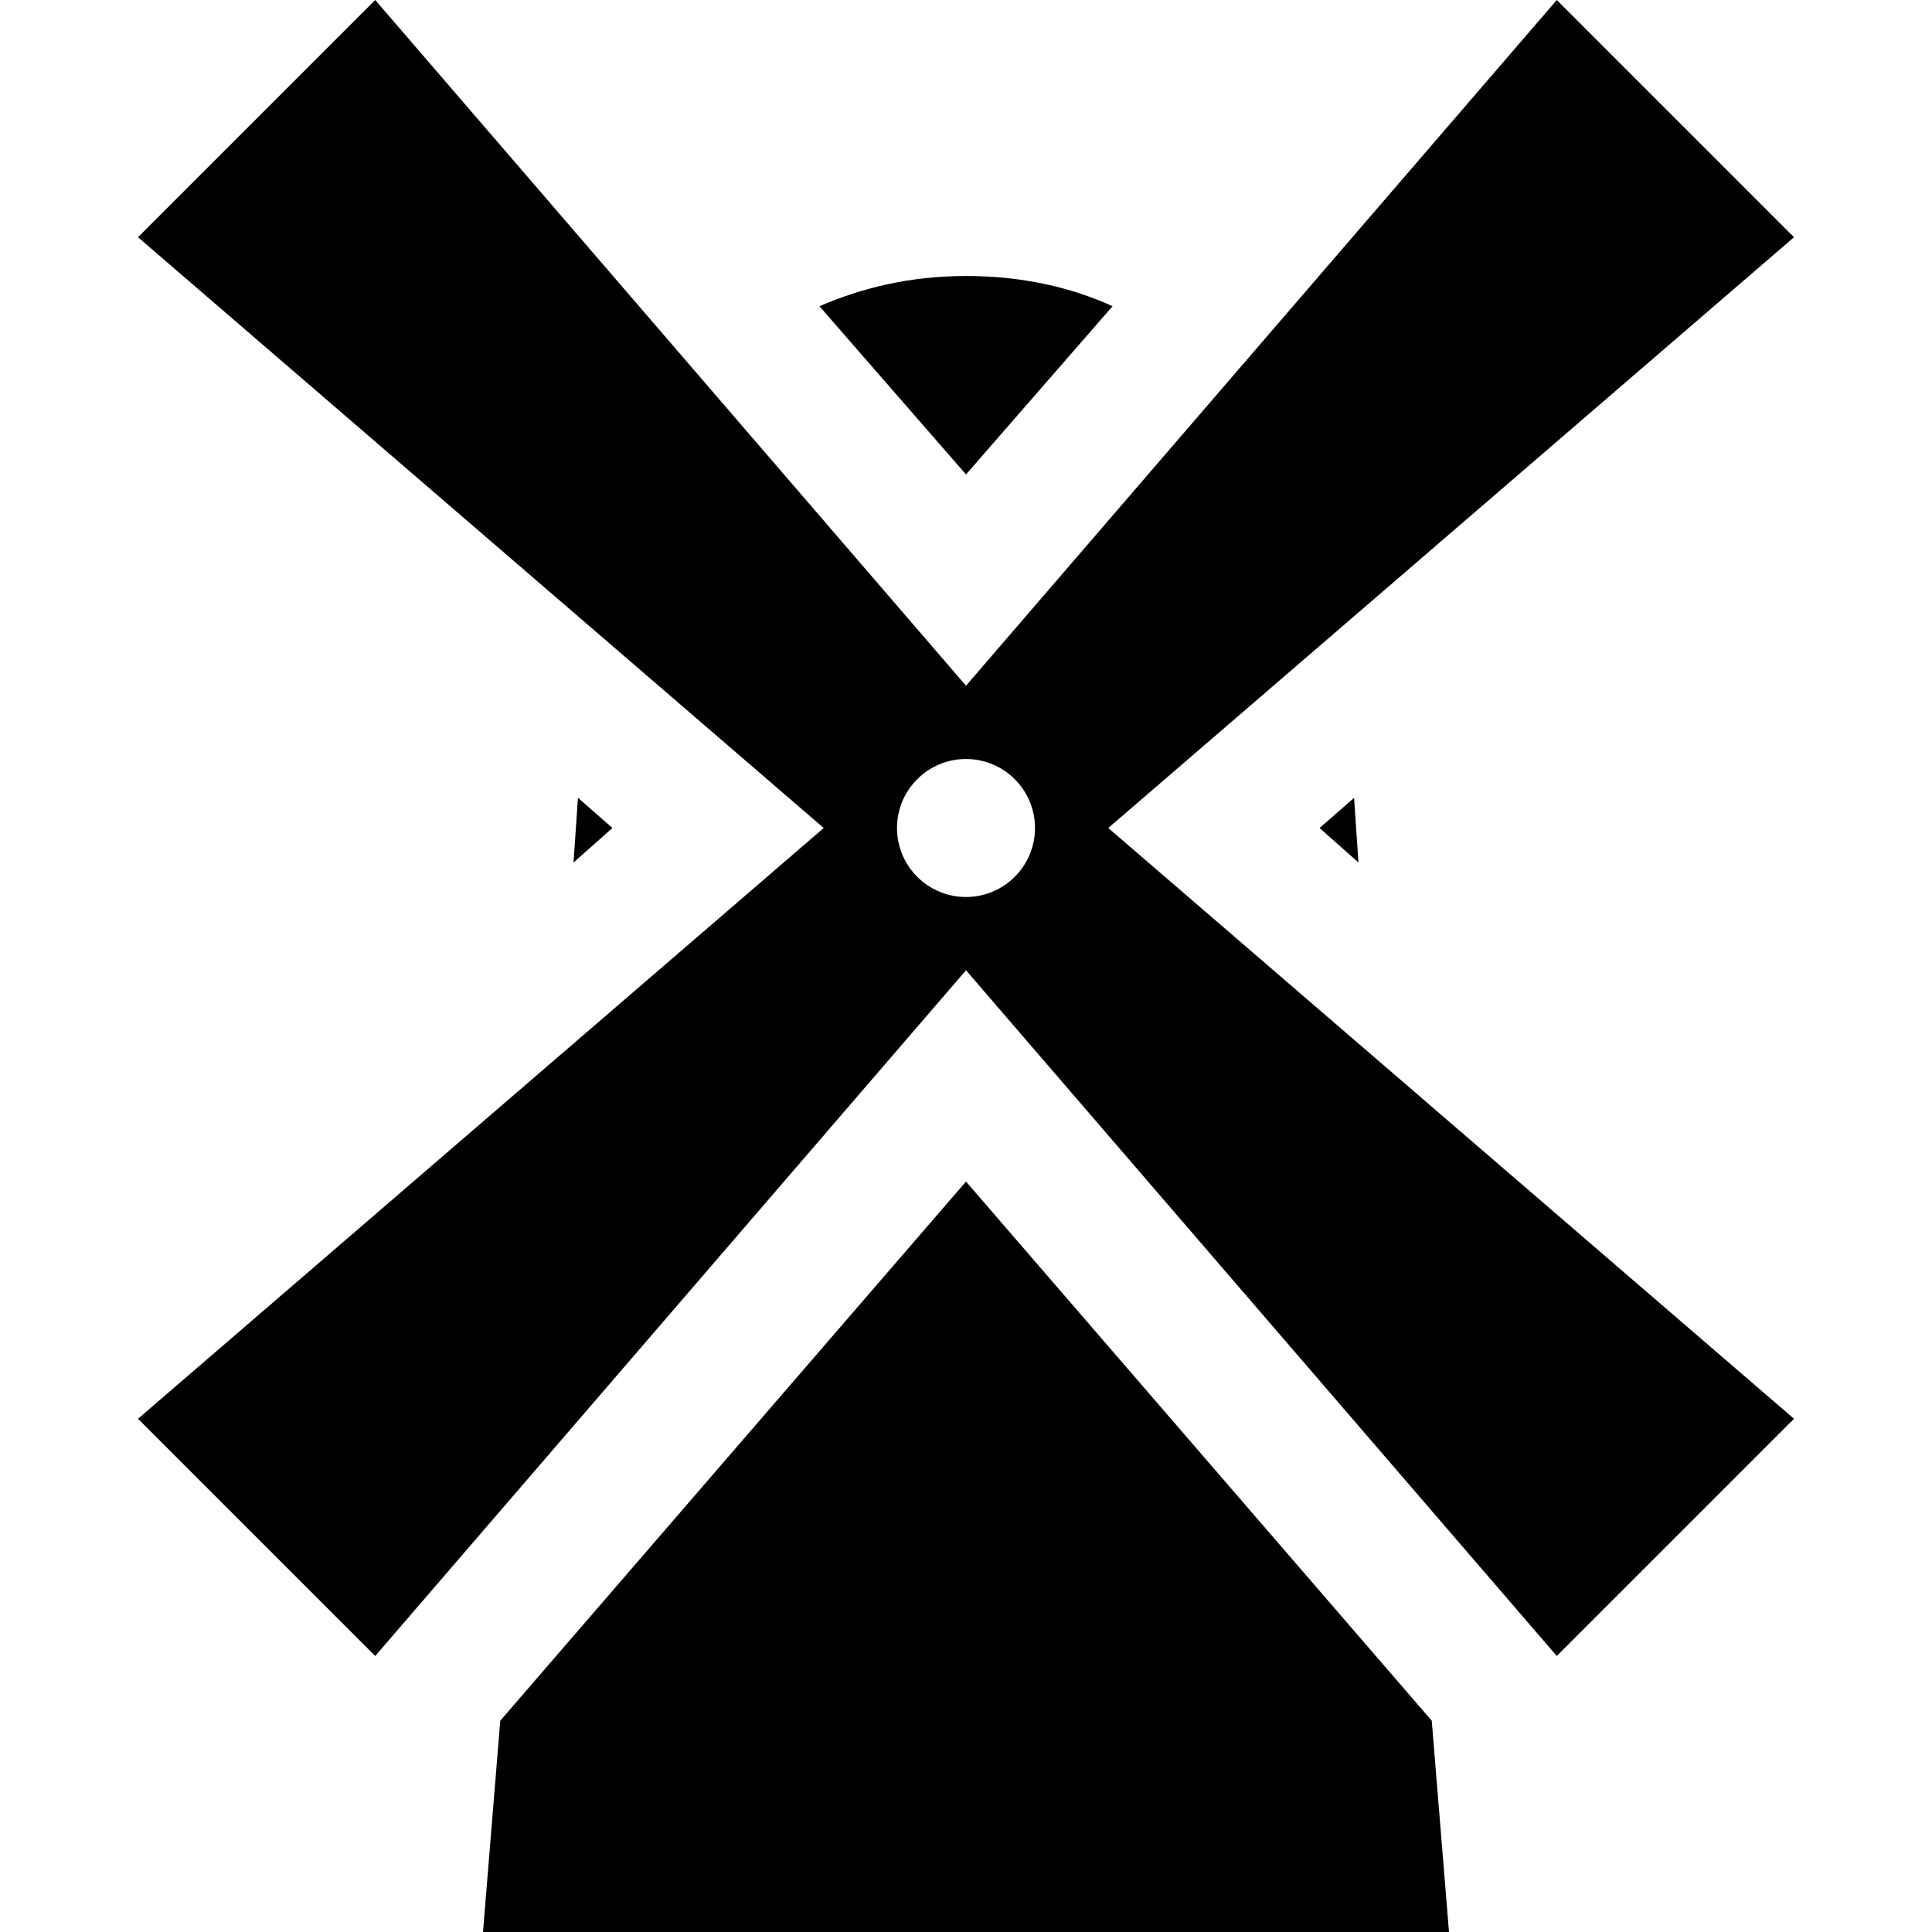 <svg xmlns:dc="http://purl.org/dc/elements/1.1/" xmlns:cc="http://creativecommons.org/ns#" xmlns:rdf="http://www.w3.org/1999/02/22-rdf-syntax-ns#" xmlns:svg="http://www.w3.org/2000/svg" xmlns="http://www.w3.org/2000/svg" version="1.1" width="14" height="14" viewBox="0 0 14 14" id="svg2">
  <defs id="defs6"/>
  <rect width="14" height="14" x="0" y="0" id="canvas" style="fill:none;stroke:none;visibility:hidden"/>
  <path d="M 2.719,0 1,1.719 5.969,6 1,10.281 2.719,12 7,7.031 11.281,12 13,10.281 8.031,6 13,1.719 11.281,0 7,4.969 2.719,0 z M 7,2 C 6.585,2 6.237,2.09 5.938,2.219 L 7,3.438 8.062,2.219 C 7.764,2.083 7.41,2 7,2 z M 7,5.5 C 7.276,5.5 7.5,5.724 7.5,6 7.5,6.276 7.276,6.5 7,6.5 6.724,6.5 6.5,6.276 6.5,6 6.5,5.724 6.724,5.5 7,5.5 z M 4.188,5.781 4.156,6.25 4.438,6 4.188,5.781 z m 5.625,0 L 9.562,6 9.844,6.25 9.812,5.781 z M 7,8.562 3.625,12.469 3.5,14 10.5,14 10.375,12.469 7,8.562 z" id="windmill" />
</svg>
